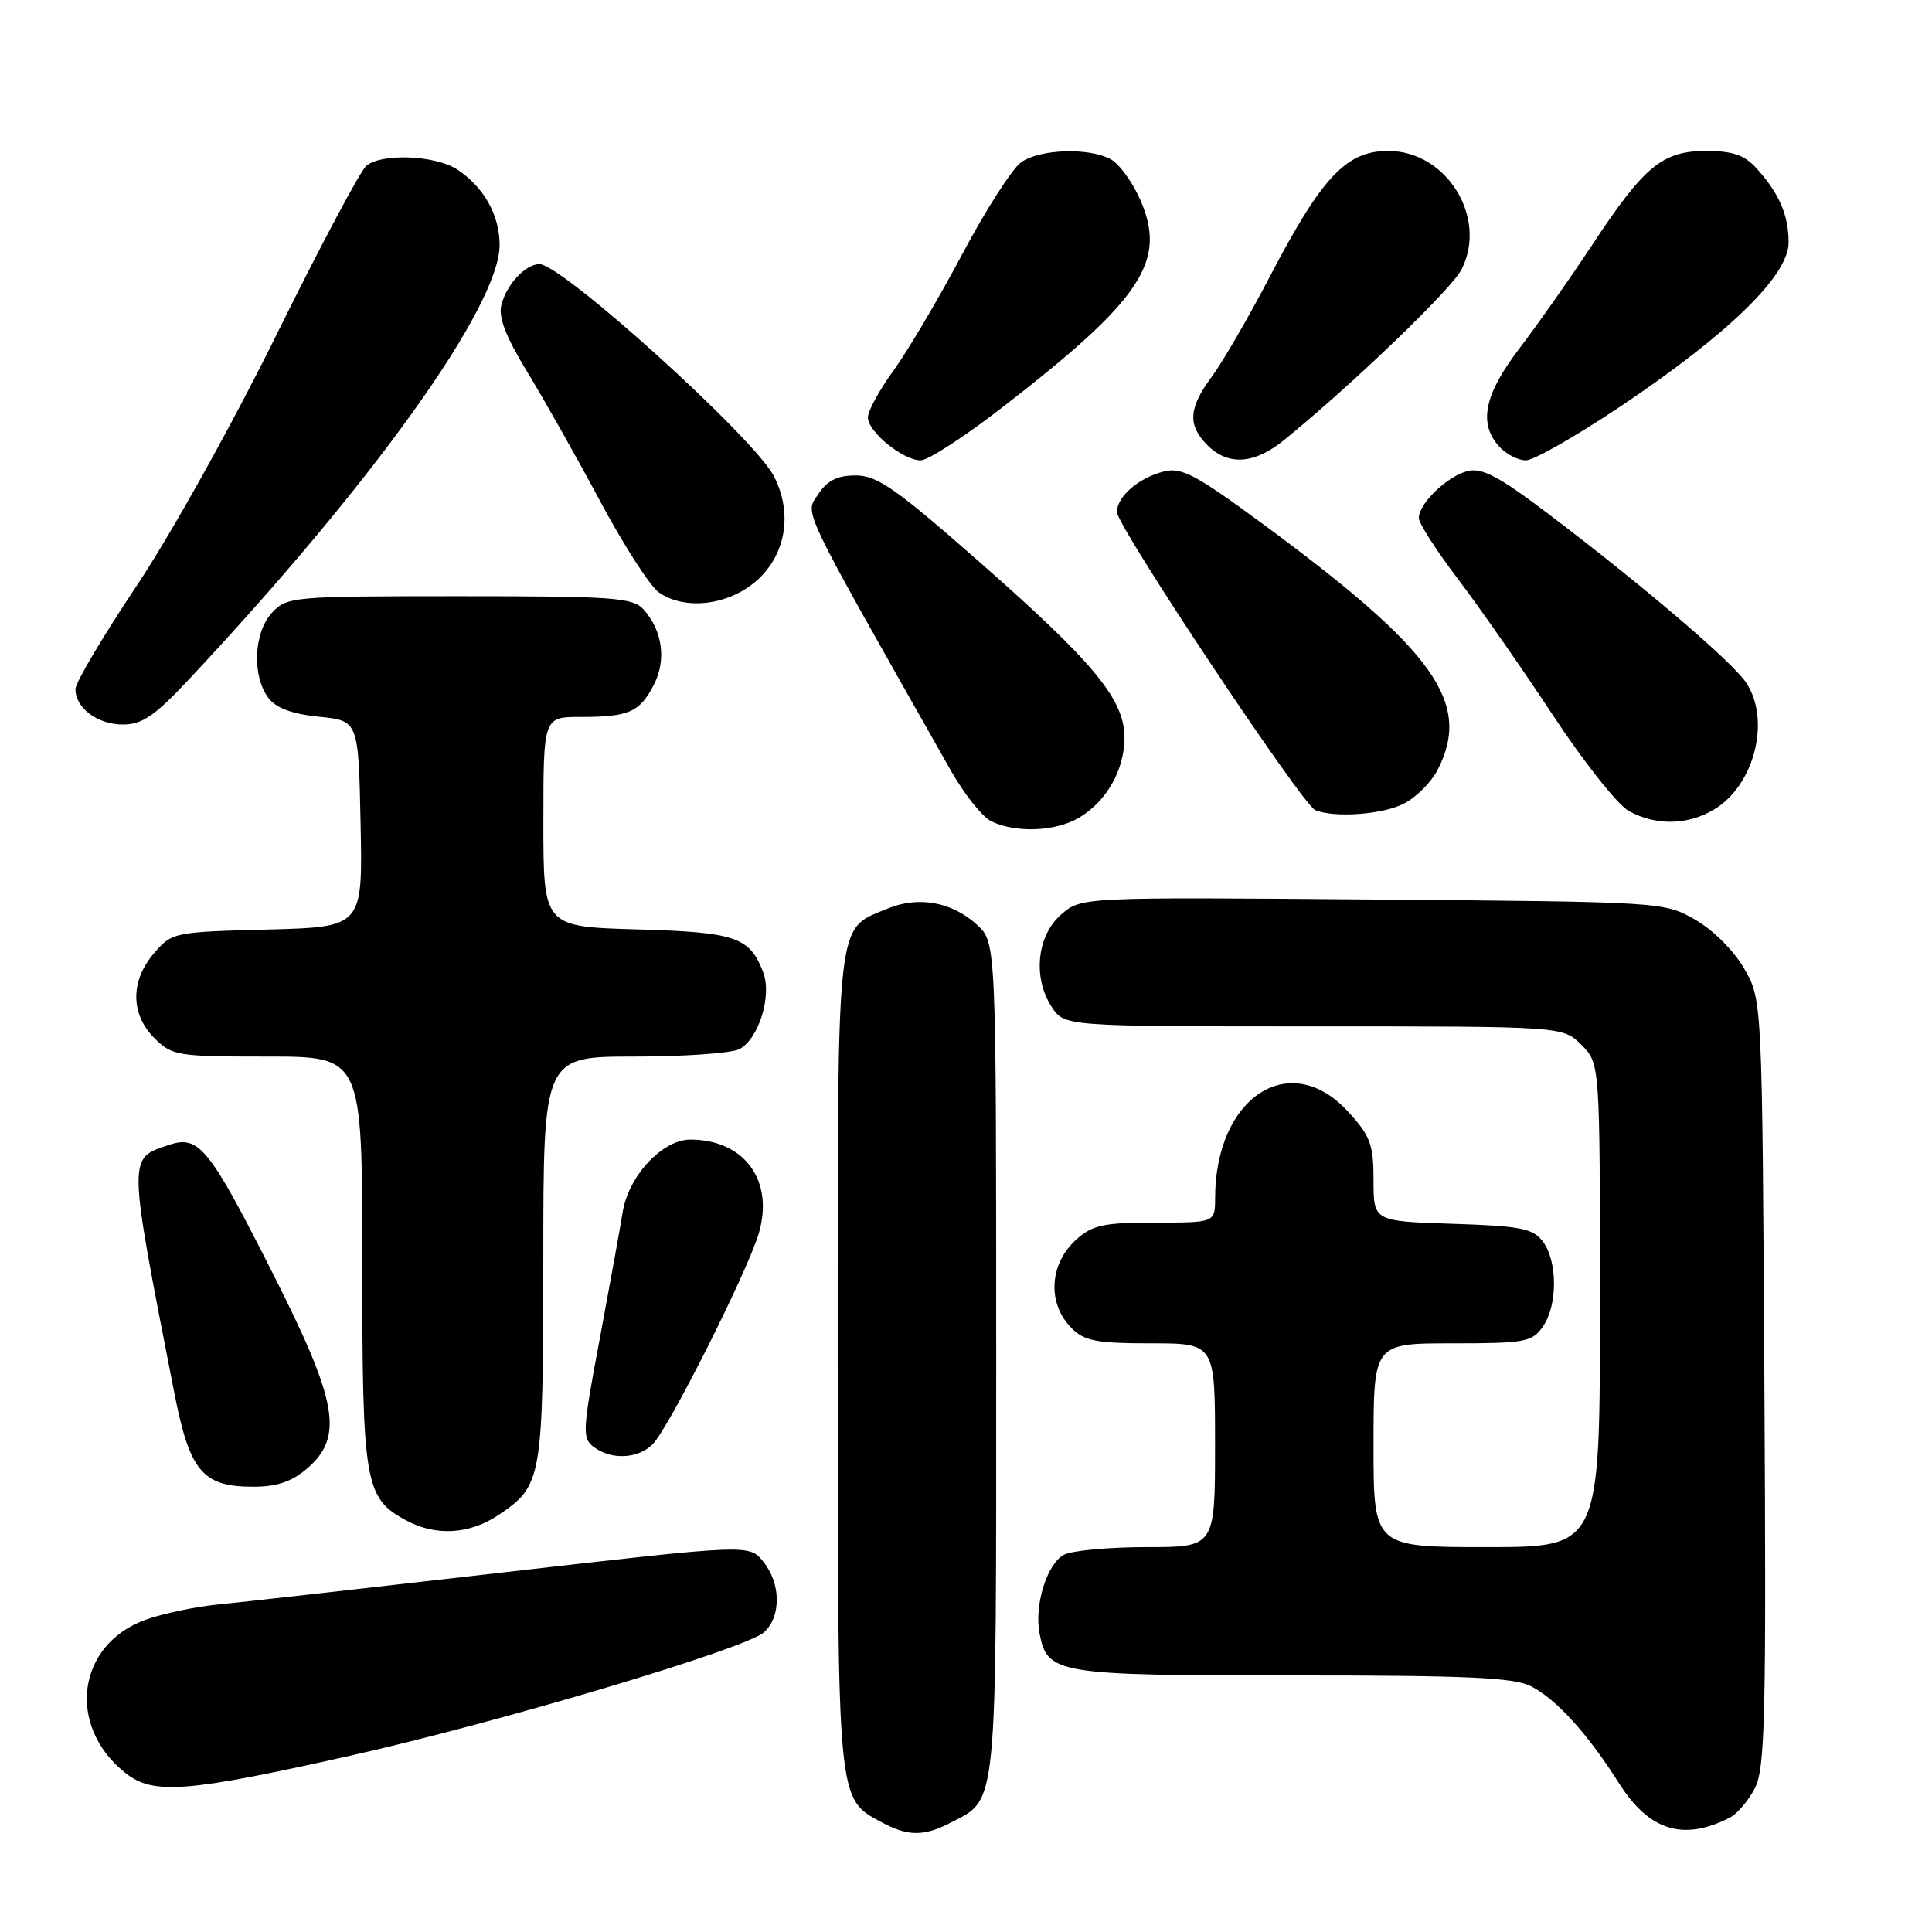 <?xml version="1.0" encoding="UTF-8" standalone="no"?>
<!DOCTYPE svg PUBLIC "-//W3C//DTD SVG 1.1//EN" "http://www.w3.org/Graphics/SVG/1.1/DTD/svg11.dtd" >
<svg xmlns="http://www.w3.org/2000/svg" xmlns:xlink="http://www.w3.org/1999/xlink" version="1.1" viewBox="0 0 256 256">
 <g >
 <path fill="currentColor"
d=" M 125.90 241.55 C 132.23 238.28 132.00 240.55 132.00 179.99 C 132.00 124.90 132.00 124.90 129.49 122.57 C 126.17 119.50 121.69 118.69 117.57 120.41 C 110.71 123.27 111.00 120.61 111.00 180.27 C 111.00 239.05 110.93 238.27 116.76 241.43 C 120.26 243.33 122.41 243.36 125.90 241.55 Z  M 229.24 240.83 C 230.20 240.34 231.68 238.59 232.53 236.94 C 233.89 234.31 234.05 227.50 233.79 183.22 C 233.50 132.50 233.50 132.50 231.13 128.37 C 229.76 125.98 227.02 123.24 224.63 121.87 C 220.51 119.51 220.40 119.50 181.88 119.19 C 143.26 118.87 143.26 118.87 140.60 121.19 C 137.39 123.98 136.82 129.56 139.36 133.43 C 141.05 136.00 141.05 136.00 174.07 136.00 C 207.09 136.00 207.09 136.00 209.55 138.45 C 212.00 140.91 212.00 140.91 212.00 172.95 C 212.00 205.00 212.00 205.00 197.00 205.00 C 182.00 205.00 182.00 205.00 182.00 191.50 C 182.00 178.00 182.00 178.00 192.44 178.00 C 202.10 178.00 203.00 177.83 204.44 175.78 C 206.41 172.97 206.40 167.11 204.43 164.50 C 203.12 162.77 201.51 162.45 192.46 162.16 C 182.00 161.82 182.00 161.82 182.00 156.39 C 182.00 151.63 181.59 150.52 178.62 147.29 C 170.94 138.90 161.03 145.35 161.01 158.75 C 161.00 162.00 161.00 162.00 153.06 162.00 C 146.22 162.00 144.76 162.32 142.61 164.25 C 139.01 167.49 138.74 172.74 142.00 176.00 C 143.69 177.69 145.33 178.00 152.50 178.00 C 161.00 178.00 161.00 178.00 161.00 191.50 C 161.00 205.00 161.00 205.00 151.93 205.00 C 146.95 205.00 142.02 205.46 140.98 206.01 C 138.73 207.21 137.03 212.68 137.74 216.40 C 138.77 221.81 139.90 222.00 171.27 222.00 C 194.49 222.00 200.64 222.28 202.90 223.45 C 206.25 225.18 210.40 229.77 214.50 236.25 C 218.52 242.60 223.04 244.01 229.24 240.83 Z  M 46.50 232.62 C 66.22 228.19 98.83 218.46 101.23 216.29 C 103.53 214.21 103.49 209.82 101.13 206.92 C 99.27 204.61 99.27 204.61 66.88 208.33 C 49.07 210.38 32.02 212.30 29.00 212.59 C 25.98 212.88 21.62 213.79 19.33 214.61 C 10.19 217.88 8.75 228.70 16.63 234.94 C 20.31 237.85 24.71 237.51 46.50 232.62 Z  M 66.09 200.72 C 71.83 196.85 71.97 196.06 71.99 166.75 C 72.00 140.00 72.00 140.00 84.07 140.00 C 90.70 140.00 96.97 139.55 97.99 139.01 C 100.54 137.64 102.31 131.94 101.13 128.85 C 99.35 124.15 97.49 123.52 84.35 123.15 C 72.00 122.79 72.00 122.79 72.00 108.90 C 72.00 95.00 72.00 95.00 76.92 95.00 C 83.32 95.00 84.76 94.37 86.62 90.77 C 88.33 87.46 87.80 83.56 85.27 80.75 C 83.85 79.18 81.34 79.00 60.88 79.00 C 38.71 79.00 38.02 79.06 36.04 81.19 C 33.61 83.79 33.37 89.58 35.56 92.47 C 36.58 93.83 38.68 94.61 42.27 94.97 C 47.50 95.50 47.50 95.50 47.78 109.17 C 48.06 122.84 48.06 122.84 35.44 123.17 C 23.03 123.49 22.78 123.55 20.41 126.31 C 17.26 129.97 17.28 134.37 20.45 137.55 C 22.80 139.89 23.47 140.00 35.45 140.00 C 48.00 140.00 48.00 140.00 48.00 167.05 C 48.00 196.59 48.32 198.48 53.76 201.43 C 57.73 203.59 62.22 203.33 66.09 200.72 Z  M 40.69 194.59 C 45.58 190.38 44.77 185.76 36.11 168.66 C 27.69 152.01 26.37 150.38 22.38 151.71 C 16.92 153.53 16.90 152.91 23.08 184.47 C 25.13 194.98 26.82 197.00 33.56 197.00 C 36.69 197.00 38.66 196.33 40.69 194.59 Z  M 86.48 191.37 C 88.60 189.26 98.96 168.67 100.52 163.50 C 102.63 156.48 98.66 151.00 91.47 151.00 C 87.78 151.00 83.29 155.80 82.51 160.60 C 82.17 162.74 80.78 170.35 79.45 177.50 C 77.17 189.63 77.12 190.58 78.70 191.75 C 81.03 193.48 84.54 193.31 86.48 191.37 Z  M 142.96 108.36 C 146.61 106.21 149.00 102.01 149.00 97.75 C 149.00 92.70 144.99 87.83 129.94 74.60 C 118.72 64.73 116.25 63.00 113.40 63.00 C 110.93 63.00 109.62 63.66 108.41 65.50 C 106.64 68.20 105.73 66.32 126.02 102.15 C 127.78 105.25 130.18 108.26 131.36 108.83 C 134.61 110.40 139.87 110.19 142.96 108.36 Z  M 227.08 107.29 C 232.45 104.12 234.67 95.48 231.40 90.49 C 229.60 87.74 217.66 77.55 205.19 68.11 C 198.61 63.13 196.37 61.94 194.46 62.42 C 191.76 63.10 188.00 66.72 188.00 68.64 C 188.00 69.33 190.33 72.96 193.17 76.70 C 196.01 80.44 201.68 88.57 205.77 94.77 C 209.85 100.97 214.39 106.69 215.85 107.48 C 219.43 109.42 223.59 109.36 227.08 107.29 Z  M 186.03 106.48 C 187.65 105.65 189.65 103.65 190.48 102.03 C 195.08 93.15 190.14 86.22 167.23 69.35 C 158.46 62.90 156.56 61.89 154.23 62.47 C 150.87 63.31 148.00 65.79 148.00 67.85 C 148.00 69.73 172.57 106.65 174.28 107.35 C 176.87 108.40 183.23 107.93 186.03 106.48 Z  M 24.82 90.25 C 49.35 64.11 66.20 40.58 66.20 32.45 C 66.20 28.49 64.10 24.77 60.57 22.45 C 57.70 20.57 50.57 20.28 48.55 21.96 C 47.75 22.62 42.40 32.69 36.65 44.33 C 30.79 56.21 22.65 70.82 18.10 77.63 C 13.65 84.29 10.00 90.45 10.00 91.30 C 10.00 93.82 12.91 96.00 16.28 96.00 C 18.81 96.00 20.47 94.88 24.82 90.25 Z  M 97.90 78.55 C 103.58 75.61 105.58 68.96 102.54 63.09 C 99.92 58.01 74.47 35.00 71.48 35.00 C 69.62 35.00 67.11 37.69 66.43 40.43 C 66.02 42.04 67.05 44.67 69.85 49.26 C 72.05 52.86 76.40 60.57 79.52 66.41 C 82.64 72.24 86.14 77.69 87.32 78.51 C 90.01 80.40 94.30 80.42 97.90 78.55 Z  M 132.74 54.04 C 151.35 39.64 154.69 34.60 151.06 26.41 C 150.03 24.08 148.28 21.68 147.16 21.09 C 144.25 19.53 137.80 19.75 135.32 21.49 C 134.14 22.31 130.61 27.82 127.47 33.74 C 124.32 39.66 120.23 46.59 118.37 49.13 C 116.52 51.68 115.00 54.46 115.00 55.31 C 115.00 57.22 119.65 61.00 122.01 61.00 C 122.96 61.00 127.79 57.87 132.74 54.04 Z  M 170.17 58.29 C 179.19 50.96 192.26 38.39 193.64 35.74 C 197.18 28.89 191.71 20.00 183.95 20.00 C 178.40 20.00 175.19 23.40 168.30 36.57 C 165.45 42.03 161.96 48.05 160.55 49.94 C 157.48 54.09 157.34 56.34 160.00 59.00 C 162.75 61.75 166.23 61.51 170.17 58.29 Z  M 214.73 53.85 C 229.09 44.21 237.00 36.50 237.00 32.14 C 237.00 28.48 235.74 25.59 232.70 22.25 C 231.14 20.54 229.55 20.00 226.08 20.00 C 220.27 20.01 217.87 21.99 210.94 32.50 C 208.04 36.90 203.71 43.05 201.33 46.17 C 196.66 52.30 195.87 56.10 198.65 59.17 C 199.57 60.18 201.16 61.00 202.19 61.00 C 203.22 61.00 208.86 57.78 214.73 53.85 Z "/>
</g>
</svg>